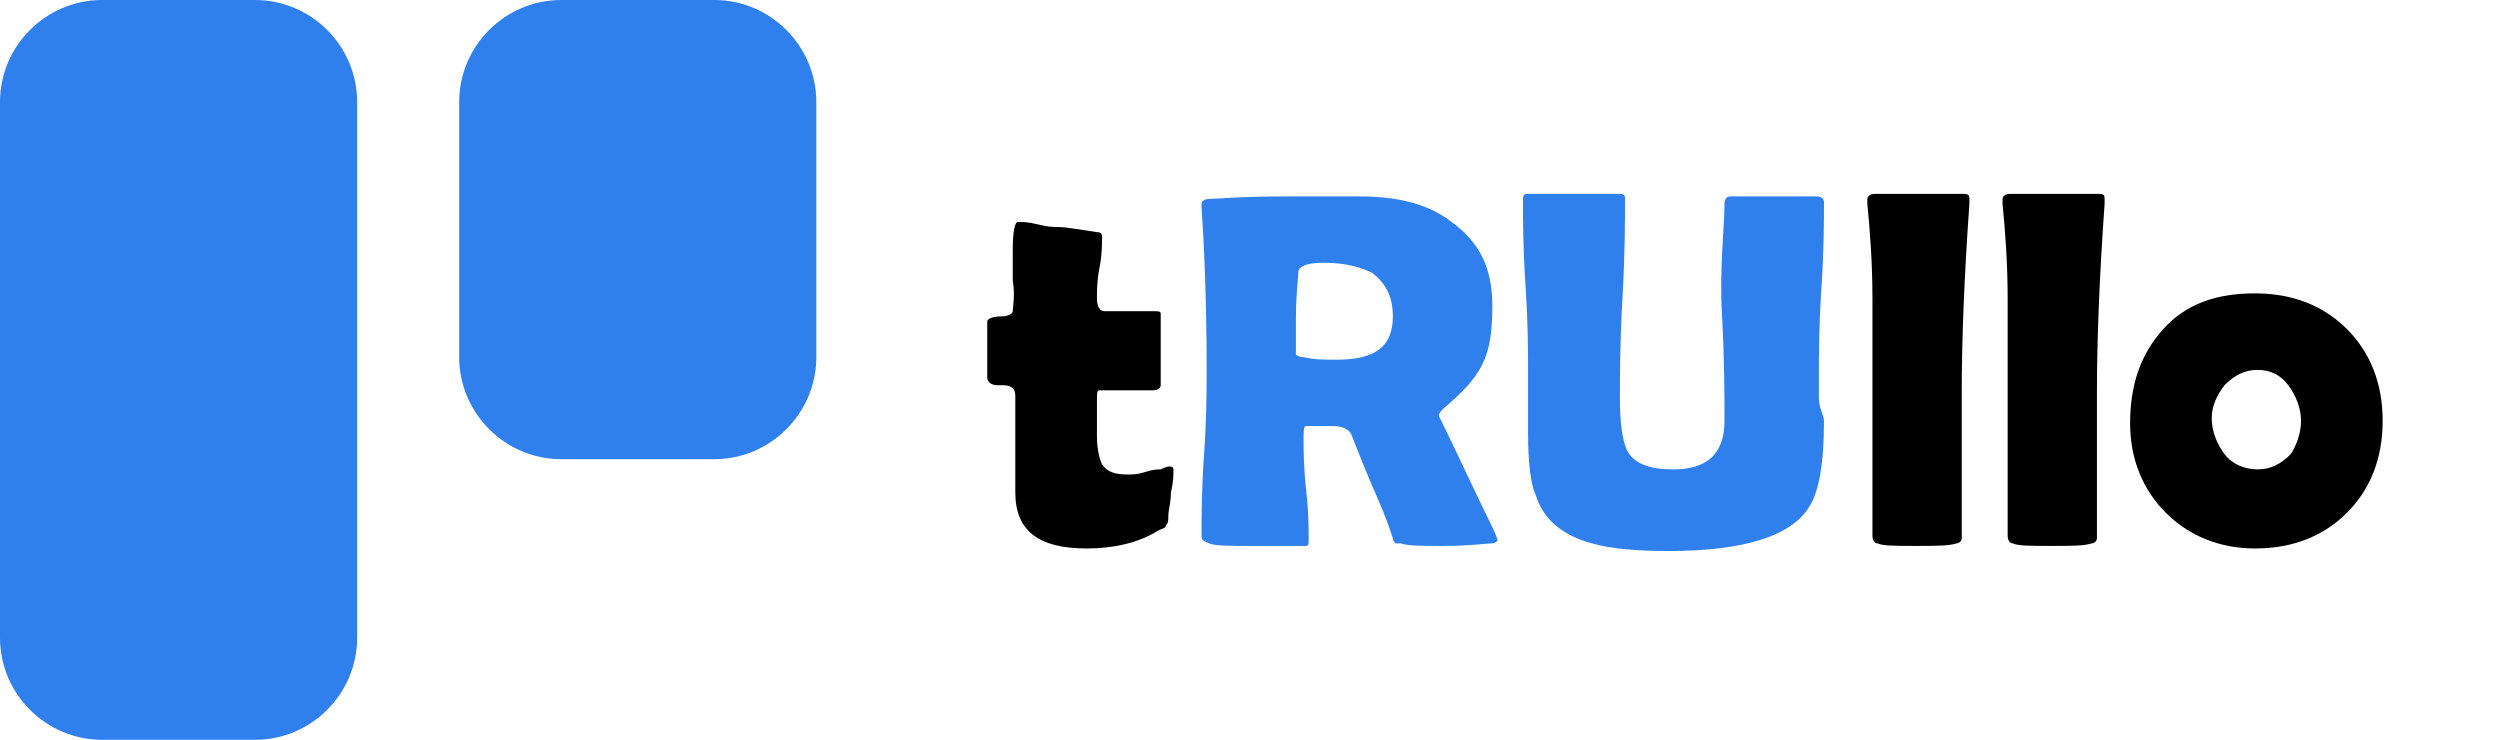 <?xml version="1.0" encoding="utf-8"?>
<!-- Generator: Adobe Illustrator 24.0.1, SVG Export Plug-In . SVG Version: 6.00 Build 0)  -->
<svg version="1.1" id="Слой_1" xmlns="http://www.w3.org/2000/svg" xmlns:xlink="http://www.w3.org/1999/xlink" x="0px" y="0px"
	 viewBox="0 0 98 29" style="enable-background:new 0 0 98 29;" xml:space="preserve">
<style type="text/css">
	.st0{fill:#2F80ED;}
</style>
<path class="st0" d="M0,4c0-2.2,1.8-4,4-4h6c2.2,0,4,1.8,4,4v21c0,2.2-1.8,4-4,4H4c-2.2,0-4-1.8-4-4V4z"/>
<path class="st0" d="M18,4c0-2.2,1.8-4,4-4h6c2.2,0,4,1.8,4,4v10c0,2.2-1.8,4-4,4h-6c-2.2,0-4-1.8-4-4V4z"/>
<g>
	<path d="M46,18.4c0,0.2,0,0.5-0.1,0.9c0,0.4-0.1,0.7-0.1,0.9s0,0.3-0.1,0.4c0,0.1-0.1,0.1-0.3,0.2c-0.8,0.5-1.8,0.7-2.8,0.7
		c-1.9,0-2.8-0.7-2.8-2.2c0-0.4,0-1.1,0-1.9c0-0.9,0-1.5,0-1.9c0-0.3-0.2-0.4-0.5-0.4c0,0-0.1,0-0.1,0c-0.1,0-0.1,0-0.1,0
		c-0.2,0-0.4-0.1-0.4-0.3c0-0.1,0-0.3,0-0.5s0-0.4,0-0.5c0-0.1,0-0.3,0-0.6s0-0.5,0-0.6c0-0.1,0.2-0.2,0.6-0.2
		c0.2,0,0.4-0.1,0.4-0.2c0-0.2,0.1-0.6,0-1.2c0-0.8,0-1.2,0-1.2c0-0.8,0.1-1.1,0.2-1.1c0.2,0,0.4,0,0.8,0.1c0.4,0.1,0.6,0.1,0.8,0.1
		c0.3,0,0.8,0.1,1.5,0.2c0.2,0,0.2,0.1,0.2,0.2c0,0.3,0,0.7-0.1,1.2s-0.1,0.9-0.1,1.2c0,0.3,0.1,0.5,0.3,0.5c0.2,0,0.6,0,1,0
		s0.8,0,1,0c0.1,0,0.2,0,0.2,0.1c0,0.1,0,0.4,0,0.7s0,0.5,0,0.7c0,0.2,0,0.4,0,0.7s0,0.5,0,0.7c0,0.1-0.1,0.2-0.3,0.2
		c-0.1,0-0.3,0-0.7,0s-0.5,0-0.7,0h-0.7c-0.1,0-0.1,0.1-0.1,0.4c0,0.2,0,0.4,0,0.7c0,0.3,0,0.5,0,0.7c0,0.5,0.1,0.9,0.2,1.1
		c0.2,0.3,0.5,0.4,1,0.4c0.2,0,0.4,0,0.7-0.1c0.3-0.1,0.5-0.1,0.6-0.1C45.9,18.2,46,18.3,46,18.4z"/>
	<path class="st0" d="M58.7,21.2c0,0-0.1,0.1-0.2,0.1c-0.2,0-0.9,0.1-1.9,0.1c-0.9,0-1.4,0-1.7-0.1c-0.1,0-0.2,0-0.2,0
		c0,0-0.1-0.1-0.1-0.2c-0.1-0.3-0.2-0.6-0.4-1.1c-0.3-0.7-0.7-1.6-1.2-2.9c-0.1-0.3-0.4-0.4-0.8-0.4c0.2,0-0.1,0-1,0
		c-0.1,0-0.1,0.2-0.1,0.5c0,0.4,0,1.1,0.1,2s0.1,1.5,0.1,2c0,0.1,0,0.2-0.1,0.2c-0.1,0-0.2,0-0.3,0c-0.4,0-1,0-1.8,0
		c-0.9,0-1.5,0-1.7-0.1s-0.3-0.1-0.3-0.3c0-0.7,0-1.8,0.1-3.2s0.1-2.5,0.1-3.3c0-2.8-0.1-4.9-0.2-6.4l0-0.1c0-0.1,0.1-0.2,0.3-0.2
		s1.2-0.1,3-0.1c1.2,0,2.2,0,2.9,0c1.5,0,2.7,0.3,3.6,1c1.1,0.8,1.6,1.8,1.6,3.3c0,1-0.1,1.7-0.4,2.3s-0.8,1.1-1.5,1.7
		c-0.1,0.1-0.2,0.2-0.2,0.3c0,0,0.4,0.8,1.2,2.5S58.7,21,58.7,21.2z M54.6,12.4c0-0.8-0.3-1.3-0.8-1.7c-0.4-0.2-1-0.4-1.9-0.4
		c-0.6,0-0.9,0.1-1,0.3c0,0.2-0.1,0.9-0.1,1.9c0,0.1,0,0.4,0,0.7s0,0.5,0,0.7c0,0,0.1,0.1,0.3,0.1c0.4,0.1,0.8,0.1,1.3,0.1
		C53.9,14.1,54.6,13.6,54.6,12.4z"/>
	<path class="st0" d="M71.5,16.5c0,1.7-0.2,2.8-0.6,3.4c-0.7,1.1-2.5,1.7-5.5,1.7c-1.3,0-2.3-0.1-3-0.3c-1.1-0.3-1.9-0.9-2.2-1.9
		c-0.2-0.4-0.3-1.3-0.3-2.4c0-0.3,0-0.7,0-1.2s0-0.9,0-1.2c0-0.8,0-1.9-0.1-3.4s-0.1-2.6-0.1-3.4c0-0.2,0.1-0.2,0.2-0.2
		c0.4,0,1,0,1.8,0s1.4,0,1.8,0c0.2,0,0.2,0.1,0.2,0.2c0,0.9,0,2.1-0.1,3.9s-0.1,3-0.1,3.9c0,1,0.1,1.7,0.3,2.1
		c0.3,0.5,0.9,0.7,1.8,0.7c1.3,0,2-0.6,2-1.9c0-0.9,0-2.4-0.1-4.2S67.6,8.9,67.6,8c0-0.2,0.1-0.3,0.2-0.3c0.4,0,1,0,1.7,0
		s1.4,0,1.7,0c0.2,0,0.3,0.1,0.3,0.2c0,0.7,0,1.9-0.1,3.4s-0.1,2.6-0.1,3.4c0,0.2,0,0.5,0,0.9S71.5,16.3,71.5,16.5z"/>
	<path d="M76.9,15.4c0,1.8,0,3.1,0,4.1c0,0.2,0,0.4,0,0.8c0,0.3,0,0.6,0,0.8c0,0.1-0.1,0.2-0.2,0.2c-0.3,0.1-0.8,0.1-1.6,0.1
		c-0.8,0-1.3,0-1.5-0.1c-0.1,0-0.2-0.1-0.2-0.3c0,0,0-0.2,0-0.4c0-0.6,0-1.4,0-2.6c0-1.2,0-2,0-2.6c0-2.7,0-4,0-3.7
		c0-1.4-0.1-2.7-0.2-3.7c0-0.1,0-0.1,0-0.2c0-0.1,0.1-0.2,0.3-0.2h3.5c0.2,0,0.2,0.1,0.2,0.2l0,0.2C77,10.8,76.9,13.3,76.9,15.4z"/>
	<path d="M82.2,15.4c0,1.8,0,3.1,0,4.1c0,0.2,0,0.4,0,0.8c0,0.3,0,0.6,0,0.8c0,0.1-0.1,0.2-0.2,0.2c-0.3,0.1-0.8,0.1-1.6,0.1
		c-0.8,0-1.3,0-1.5-0.1c-0.1,0-0.2-0.1-0.2-0.3c0,0,0-0.2,0-0.4c0-0.6,0-1.4,0-2.6c0-1.2,0-2,0-2.6c0-2.7,0-4,0-3.7
		c0-1.4-0.1-2.7-0.2-3.7c0-0.1,0-0.1,0-0.2c0-0.1,0.1-0.2,0.3-0.2h3.5c0.2,0,0.2,0.1,0.2,0.2l0,0.2C82.3,10.8,82.2,13.3,82.2,15.4z"
		/>
	<path d="M93.4,16.5c0,1.5-0.5,2.7-1.4,3.6c-0.9,0.9-2.1,1.4-3.6,1.4c-1.4,0-2.6-0.5-3.5-1.4c-0.9-0.9-1.4-2.1-1.4-3.5
		c0-1.5,0.4-2.7,1.3-3.7s2.1-1.4,3.6-1.4c1.5,0,2.7,0.5,3.6,1.4S93.4,15,93.4,16.5z M90.2,16.5c0-0.5-0.2-1-0.5-1.4
		c-0.3-0.4-0.7-0.6-1.2-0.6c-0.5,0-0.9,0.2-1.3,0.6c-0.3,0.4-0.5,0.8-0.5,1.3c0,0.5,0.2,1,0.5,1.4c0.3,0.4,0.8,0.6,1.3,0.6
		c0.5,0,0.9-0.2,1.3-0.6C90,17.5,90.2,17,90.2,16.5z"/>
</g>
</svg>
